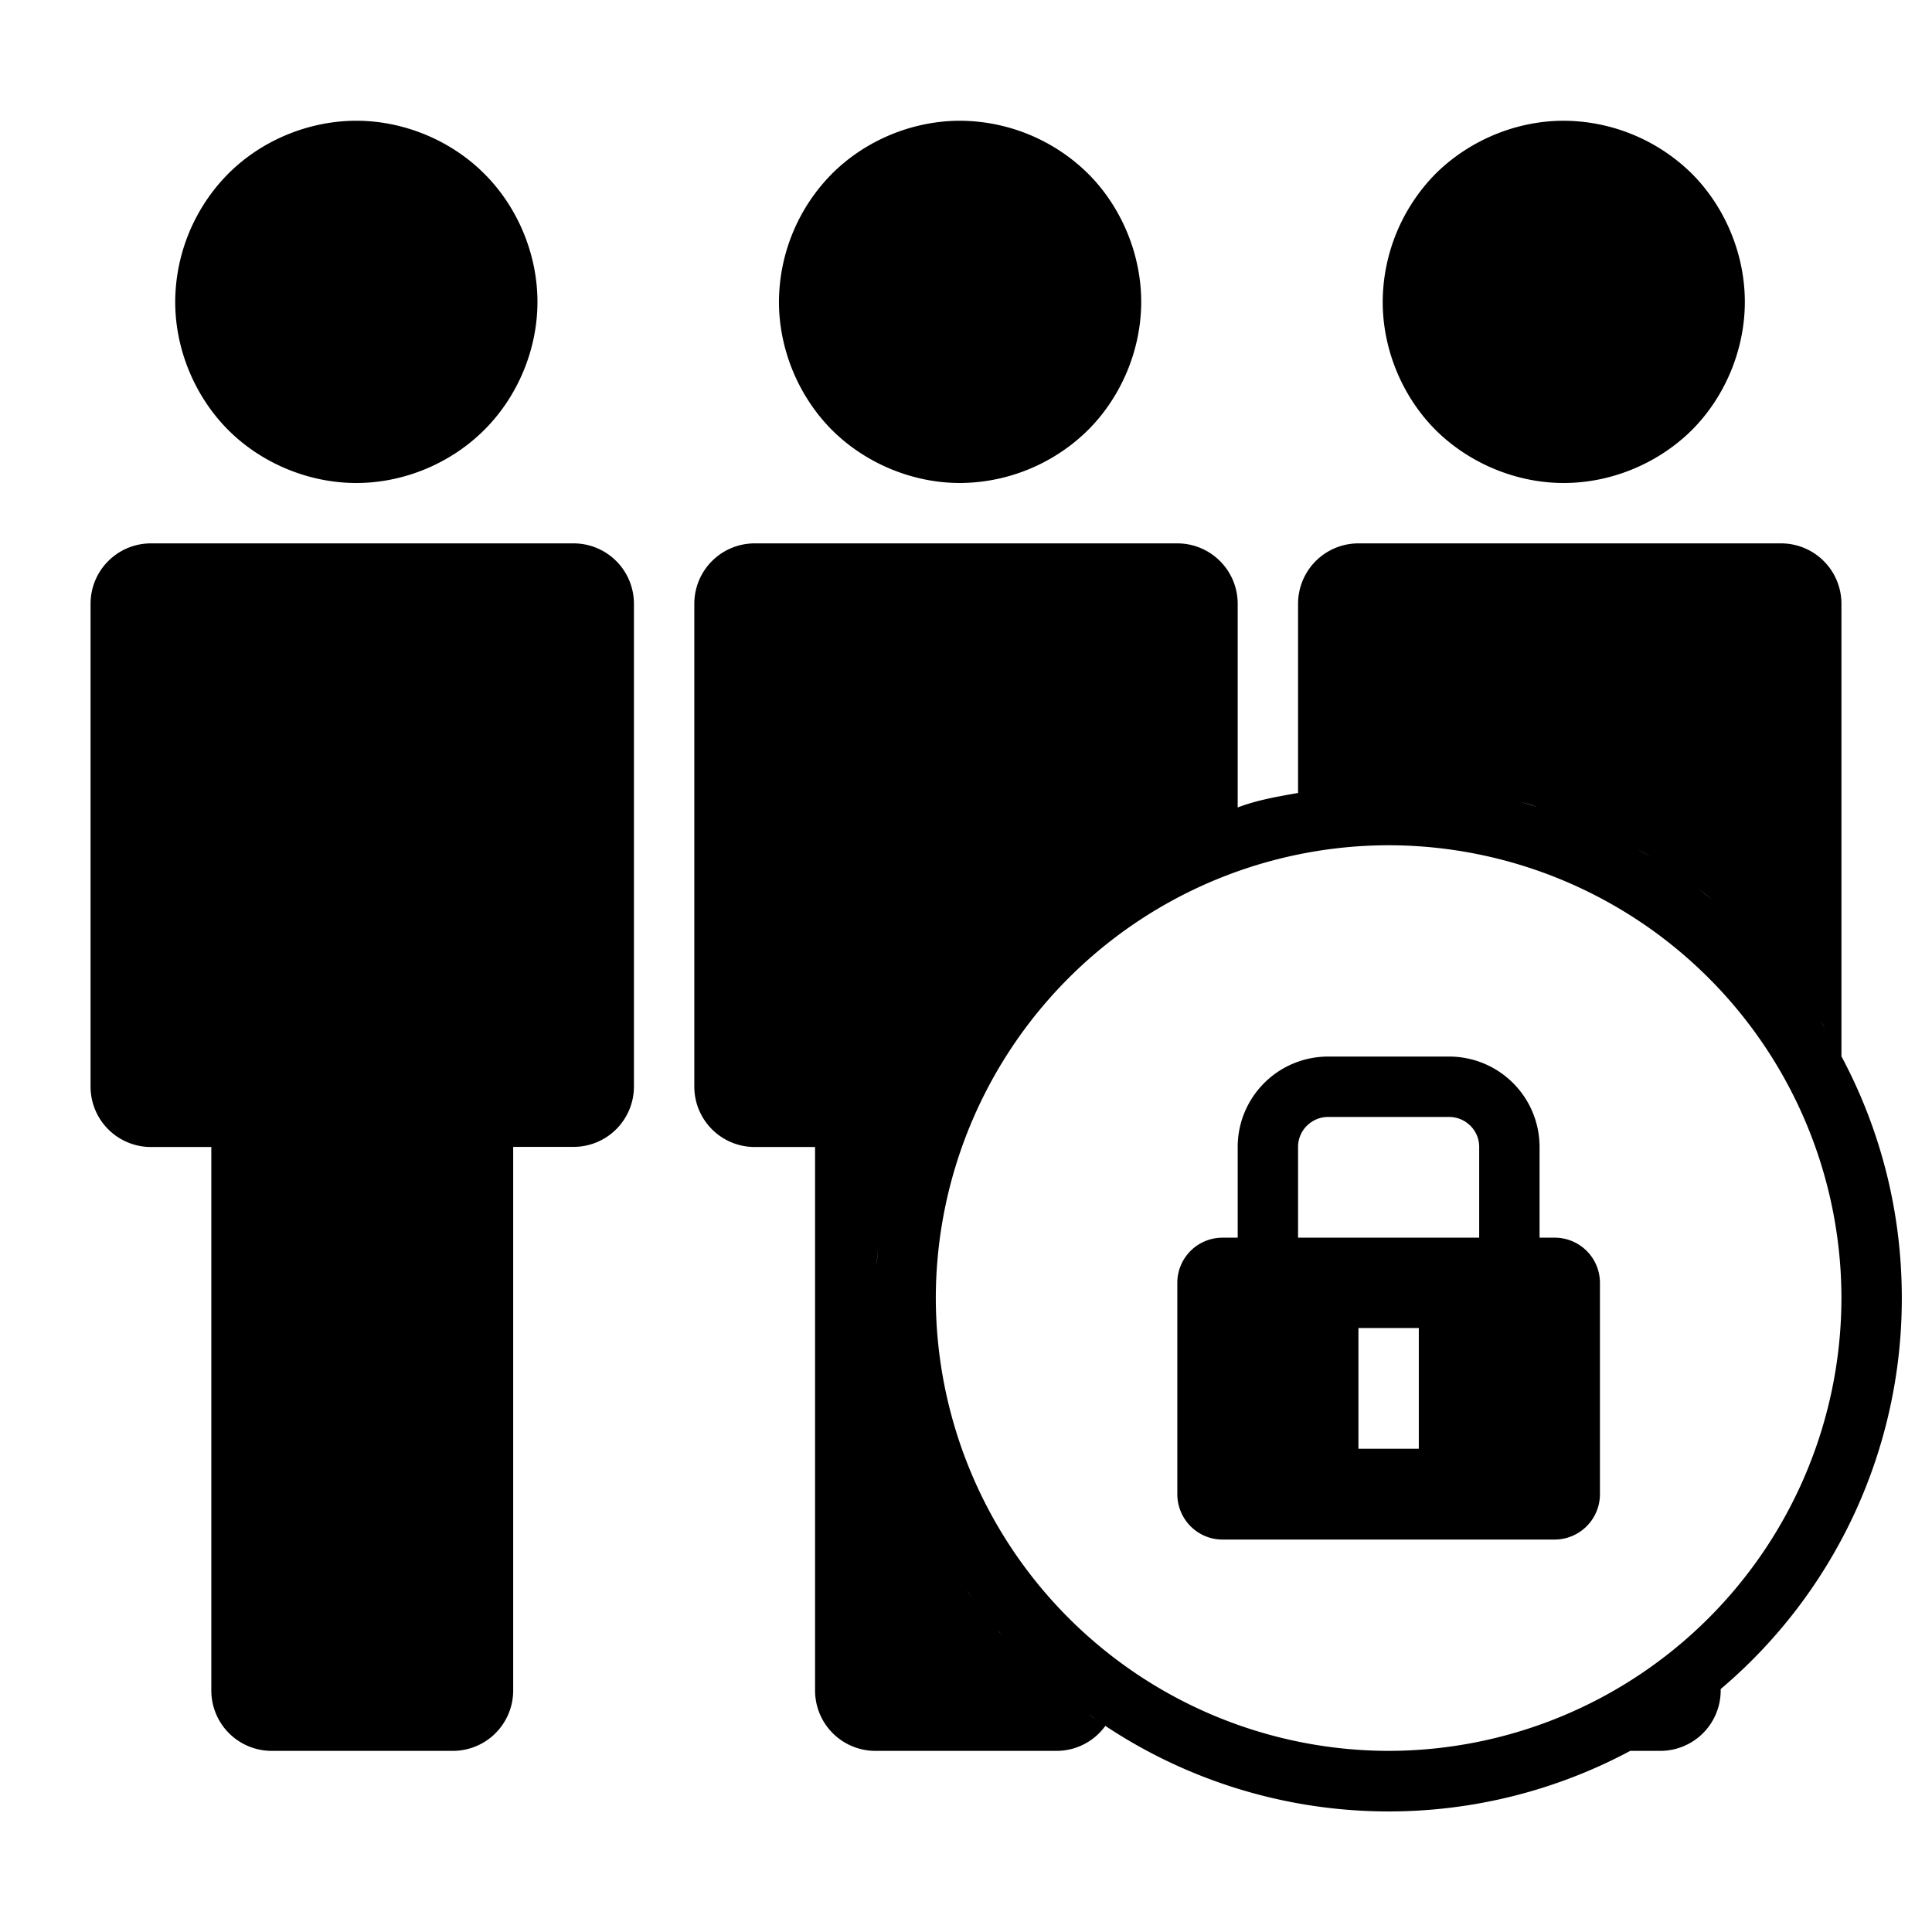 <?xml version="1.0" standalone="no"?><!DOCTYPE svg PUBLIC "-//W3C//DTD SVG 1.1//EN" "http://www.w3.org/Graphics/SVG/1.1/DTD/svg11.dtd"><svg t="1651314367267" class="icon" viewBox="0 0 1024 1024" version="1.1" xmlns="http://www.w3.org/2000/svg" p-id="9721" xmlns:xlink="http://www.w3.org/1999/xlink" width="200" height="200"><defs><style type="text/css">@font-face { font-family: feedback-iconfont; src: url("//at.alicdn.com/t/font_1031158_u69w8yhxdu.woff2?t=1630033759944") format("woff2"), url("//at.alicdn.com/t/font_1031158_u69w8yhxdu.woff?t=1630033759944") format("woff"), url("//at.alicdn.com/t/font_1031158_u69w8yhxdu.ttf?t=1630033759944") format("truetype"); }
</style></defs><path d="M92.864 160c0 25.152 10.368 50.112 28.096 67.904 17.728 17.728 42.752 28.096 67.904 28.096s50.048-10.368 67.84-28.16c17.792-17.728 28.16-42.752 28.16-67.84s-10.368-50.176-28.16-67.904C238.912 74.304 213.952 64 188.864 64s-50.176 10.304-67.904 28.096A96.96 96.96 0 0 0 92.864 160z m0 0M304 288h-224a32 32 0 0 0-32 32v255.936a32 32 0 0 0 32 32h32V896a32 32 0 0 0 32 32h96a32 32 0 0 0 32-32V607.872h32a32 32 0 0 0 32-32V320a32 32 0 0 0-32-32z m0 0M412.864 160c0 25.152 10.368 50.112 28.096 67.904 17.792 17.728 42.752 28.096 67.904 28.096a97.28 97.28 0 0 0 67.904-28.16c17.728-17.728 28.096-42.752 28.096-67.84s-10.368-50.176-28.096-67.904A97.216 97.216 0 0 0 508.864 64c-25.152 0-50.112 10.304-67.904 28.096A96.96 96.96 0 0 0 412.864 160z m0 0M732.864 160c0 25.152 10.304 50.112 28.032 67.904 17.856 17.728 42.816 28.096 67.904 28.096 25.216 0 50.112-10.368 67.968-28.096 17.728-17.792 28.032-42.816 28.032-67.904s-10.304-50.112-28.032-67.904A97.28 97.28 0 0 0 828.8 64c-25.152 0-50.048 10.368-67.904 28.096a97.216 97.216 0 0 0-28.032 67.904z m0 0M1008 688c0-46.4-11.584-89.856-32-128.128V320a32 32 0 0 0-32-32h-224a32 32 0 0 0-32 32v100.288c-10.88 1.92-21.568 3.712-32 7.68V320a32 32 0 0 0-32-32h-224a32 32 0 0 0-32 32v255.936a32 32 0 0 0 32 32h32V896a32 32 0 0 0 32 32h96a31.872 31.872 0 0 0 25.856-13.248 271.36 271.36 0 0 0 278.208 13.248h15.936a32 32 0 0 0 32-32v-0.768a271.104 271.104 0 0 0 96-207.232z m-40.768-143.232c-0.96-1.472-1.856-3.008-2.88-4.48 1.024 1.472 1.984 2.944 2.88 4.48z m5.76 9.6l-2.496-4.224 2.496 4.224z m-14.208-22.336l-2.944-4.096 2.944 4.096z m-6.592-9.088l-3.328-4.16 3.328 4.16z m-9.408-11.584l-3.712-4.288 3.712 4.288z m-7.68-8.64l-3.904-4.096 3.904 4.096z m-186.624-86.464z m177.856 77.44l-5.952-5.632 5.952 5.632z m-9.984-9.28l-4.672-4.032 4.672 4.032z m-8.576-7.36l-7.872-6.208c2.688 2.048 5.312 4.096 7.872 6.208z m-11.648-8.96a439.04 439.04 0 0 0-5.696-4.032l5.696 4.032z m-9.536-6.656c-2.944-1.92-5.824-3.84-8.832-5.632 3.008 1.792 5.888 3.712 8.832 5.632z m-11.968-7.488l-6.912-3.968c2.304 1.28 4.608 2.56 6.912 3.968z m-10.752-6.08l-8.384-4.288 8.384 4.288z m-11.2-5.632z m-12.736-5.696z m-11.008-4.288z m-14.08-4.608l-8.896-2.56c3.008 0.768 6.016 1.6 8.896 2.56z m-11.712-3.328z m-14.208-3.136z m-12.736-2.24z m-13.824-1.664c-3.52-0.32-6.976-0.64-10.56-0.832 3.584 0.192 7.04 0.512 10.56 0.832z m-61.824 1.088l-1.152 0.128 1.152-0.128z m14.528-1.536a85.504 85.504 0 0 0-4.032 0.32l4.032-0.32z m-64.448 12.864l-6.144 2.112 6.144-2.112z m-23.04 8.832l-5.632 2.56 5.632-2.56z m11.2-4.608l-5.696 2.24 5.696-2.24z m-88.512 55.424l-5.056 4.8 5.056-4.8z m66.368-45.76l-6.272 3.136 6.272-3.136z m-14.016 7.36l-6.336 3.648 6.336-3.648z m-11.2 6.592z m-10.048 6.72z m-9.664 6.976z m-9.344 7.424c-2.88 2.368-5.696 4.864-8.512 7.296l8.512-7.296z m-98.048 196.48z m77.056-177.152l-4.544 4.864 4.544-4.864z m-8.192 8.832z m-7.808 9.088z m-9.024 11.648z m-7.616 11.072z m-6.592 10.368c-1.28 2.24-2.56 4.352-3.776 6.656l3.776-6.656z m-5.952 10.624z m-5.504 10.752z m-6.4 14.528z m-4.608 11.968z m-3.904 11.904c-0.896 2.88-1.664 5.76-2.432 8.576 0.768-2.816 1.536-5.696 2.432-8.576z m-3.328 11.84z m-3.328 14.784z m-2.368 13.888l-1.088 8.384 1.088-8.384z m-1.472 12.992l-0.64 8.768c0.128-2.944 0.384-5.888 0.64-8.768z m71.424 210.624l5.248 5.632-5.248-5.632z m-72.256-169.792z m1.152 14.016z m1.664 12.992z m2.688 14.272z m2.752 11.84z m4.032 14.144z m4.48 12.864c1.088 2.88 2.176 5.76 3.392 8.512a168.32 168.32 0 0 1-3.392-8.512z m4.736 11.776z m6.016 12.992z m5.376 10.496z m7.36 12.48z m7.68 11.776c1.344 1.856 2.624 3.776 4.032 5.504a86.784 86.784 0 0 1-4.032-5.504z m7.04 9.6z m9.152 11.392c1.216 1.344 2.368 2.88 3.648 4.224a74.88 74.88 0 0 1-3.648-4.224z m28.416 28.864l3.456 3.008-3.456-3.008z m-10.816-9.984l3.52 3.392-3.52-3.392z m30.976 25.984l3.456 2.496c-1.216-0.832-2.368-1.6-3.456-2.496z m-11.776-8.96c1.152 1.024 2.304 1.856 3.456 2.752a129.92 129.92 0 0 1-3.456-2.752zM496 688A240.32 240.32 0 0 1 736 448a240.256 240.256 0 0 1 240 240 240.32 240.32 0 0 1-240 240 240.384 240.384 0 0 1-240-240z m0 0" p-id="9722"></path><path d="M824 656h-8v-48.128A47.936 47.936 0 0 0 768 560h-64a47.936 47.936 0 0 0-48 47.872v48.128h-8a23.936 23.936 0 0 0-24 24v111.872c0 13.376 10.752 24.128 24 24.128h176a24.064 24.064 0 0 0 24-24.128v-111.872a23.936 23.936 0 0 0-24-24z m-72 111.872h-32v-64h32v64z m32-111.872h-96v-48.128c0-8.768 7.168-15.872 16-15.872h64c8.832 0 16 7.104 16 15.872v48.128z m0 0" p-id="9723"></path></svg>